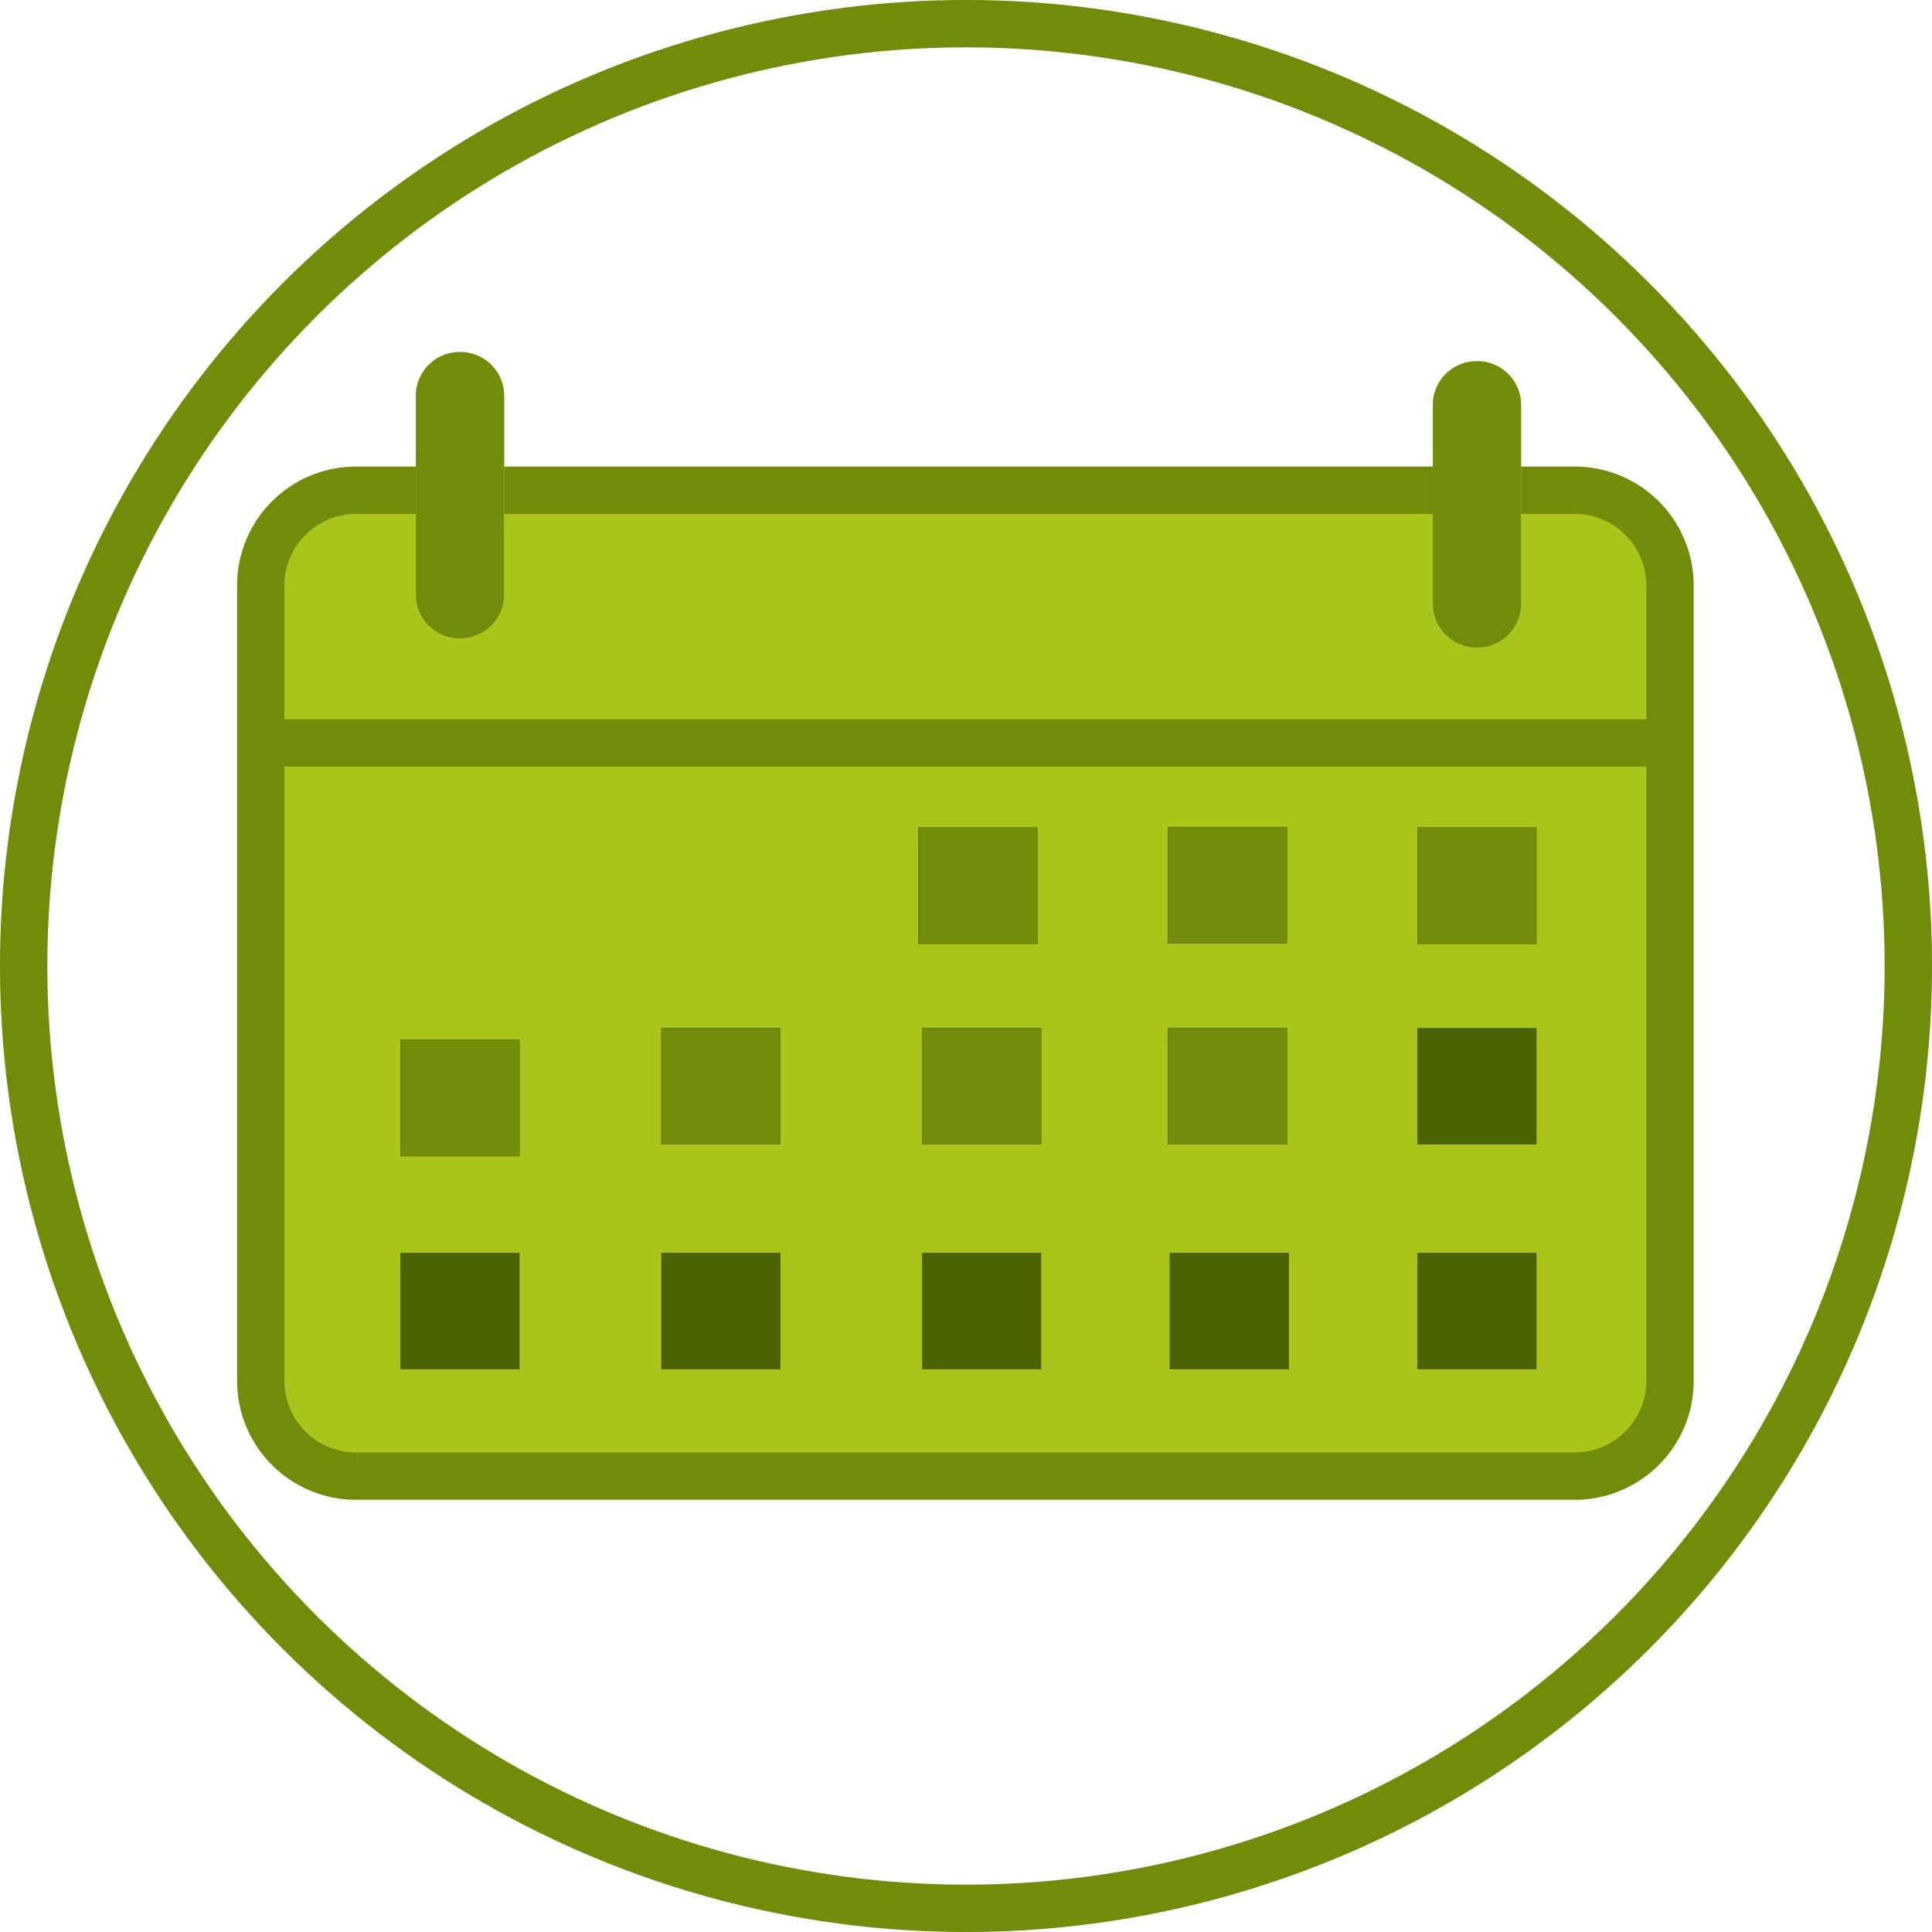 <svg id="Слой_1" data-name="Слой 1" xmlns="http://www.w3.org/2000/svg" viewBox="0 0 407.933 407.933"><defs><style>.cls-1,.cls-3,.cls-4,.cls-6,.cls-9{fill:none;}.cls-1,.cls-3,.cls-7{stroke:#718c09;}.cls-1{stroke-miterlimit:10;stroke-width:10px;}.cls-2{fill:#aac419;}.cls-11,.cls-2{stroke:#b8e87c;}.cls-10,.cls-11,.cls-2,.cls-3,.cls-6,.cls-7,.cls-9{stroke-miterlimit:10;}.cls-3{stroke-width:10px;}.cls-5{fill:#331013;}.cls-6{stroke:#331013;}.cls-7{fill:#718c09;}.cls-8{fill:#7b7575;}.cls-9{stroke:#7b7575;}.cls-10{fill:#4a6401;stroke:#4a6401;}.cls-11{fill:#b8e87c;}</style></defs><circle class="cls-1" cx="500.171" cy="500.098" r="198.967" transform="translate(-503.33 204.018) rotate(-45)"/><path class="cls-2" d="M628.532,607.81h-256.979a20.12,20.12,0,0,1-20.288-19.825V419.469a20.12,20.12,0,0,1,20.288-19.826h256.979a20.12,20.12,0,0,1,20.288,19.826V587.985a20.12,20.12,0,0,1-20.288,19.825" transform="translate(-296.204 -296.131)"/><path class="cls-3" d="M628.532,607.81h-256.979a20.12,20.12,0,0,1-20.288-19.825V419.469a20.12,20.12,0,0,1,20.288-19.826h256.979a20.12,20.12,0,0,1,20.288,19.826V587.985A20.12,20.12,0,0,1,628.532,607.81Z" transform="translate(-296.204 -296.131)"/><line class="cls-4" x1="55.715" y1="156.863" x2="353.269" y2="156.863"/><line class="cls-3" x1="55.715" y1="156.863" x2="353.269" y2="156.863"/><rect class="cls-5" x="194.414" y="175.212" width="24.134" height="23.584"/><rect class="cls-6" x="194.414" y="175.212" width="24.134" height="23.584"/><rect class="cls-5" x="194.414" y="175.212" width="24.134" height="23.584"/><rect class="cls-7" x="194.414" y="175.212" width="24.134" height="23.584"/><rect class="cls-5" x="247.1" y="175.084" width="24.135" height="23.584"/><rect class="cls-6" x="247.1" y="175.084" width="24.135" height="23.584"/><rect class="cls-5" x="247.1" y="175.084" width="24.135" height="23.584"/><rect class="cls-7" x="247.1" y="175.084" width="24.135" height="23.584"/><rect class="cls-5" x="299.788" y="175.212" width="24.134" height="23.584"/><rect class="cls-6" x="299.788" y="175.212" width="24.134" height="23.584"/><rect class="cls-5" x="299.788" y="175.212" width="24.134" height="23.584"/><rect class="cls-7" x="299.788" y="175.212" width="24.134" height="23.584"/><rect class="cls-5" x="85.061" y="220.053" width="24.134" height="23.585"/><rect class="cls-6" x="85.061" y="220.053" width="24.134" height="23.585"/><rect class="cls-5" x="85.061" y="220.053" width="24.134" height="23.585"/><rect class="cls-7" x="85.061" y="220.053" width="24.134" height="23.585"/><rect class="cls-5" x="140.13" y="217.568" width="24.135" height="23.584"/><rect class="cls-6" x="140.13" y="217.568" width="24.135" height="23.584"/><rect class="cls-5" x="140.13" y="217.568" width="24.135" height="23.584"/><rect class="cls-7" x="140.13" y="217.568" width="24.135" height="23.584"/><rect class="cls-5" x="195.201" y="217.568" width="24.134" height="23.584"/><rect class="cls-6" x="195.201" y="217.568" width="24.134" height="23.584"/><rect class="cls-5" x="195.201" y="217.568" width="24.134" height="23.584"/><rect class="cls-7" x="195.201" y="217.568" width="24.134" height="23.584"/><rect class="cls-5" x="247.1" y="217.568" width="24.135" height="23.584"/><rect class="cls-6" x="247.1" y="217.568" width="24.135" height="23.584"/><rect class="cls-5" x="247.1" y="217.568" width="24.135" height="23.584"/><rect class="cls-7" x="247.1" y="217.568" width="24.135" height="23.584"/><rect class="cls-8" x="299.788" y="217.568" width="24.134" height="23.584"/><rect class="cls-9" x="299.788" y="217.568" width="24.134" height="23.584"/><rect class="cls-8" x="299.788" y="217.568" width="24.134" height="23.584"/><rect class="cls-10" x="299.788" y="217.568" width="24.134" height="23.584"/><rect class="cls-8" x="85.061" y="265.025" width="24.134" height="23.584"/><rect class="cls-9" x="85.061" y="265.025" width="24.134" height="23.584"/><rect class="cls-8" x="85.061" y="265.025" width="24.134" height="23.584"/><rect class="cls-10" x="85.061" y="265.025" width="24.134" height="23.584"/><rect class="cls-8" x="140.13" y="265.025" width="24.135" height="23.584"/><rect class="cls-9" x="140.13" y="265.025" width="24.135" height="23.584"/><rect class="cls-8" x="140.13" y="265.025" width="24.135" height="23.584"/><rect class="cls-10" x="140.13" y="265.025" width="24.135" height="23.584"/><rect class="cls-8" x="195.201" y="265.025" width="24.134" height="23.584"/><rect class="cls-9" x="195.201" y="265.025" width="24.134" height="23.584"/><rect class="cls-8" x="195.201" y="265.025" width="24.134" height="23.584"/><rect class="cls-10" x="195.201" y="265.025" width="24.134" height="23.584"/><rect class="cls-8" x="247.494" y="265.025" width="24.135" height="23.584"/><rect class="cls-9" x="247.494" y="265.025" width="24.135" height="23.584"/><rect class="cls-8" x="247.494" y="265.025" width="24.135" height="23.584"/><rect class="cls-10" x="247.494" y="265.025" width="24.135" height="23.584"/><rect class="cls-8" x="299.788" y="265.025" width="24.134" height="23.584"/><rect class="cls-9" x="299.788" y="265.025" width="24.134" height="23.584"/><rect class="cls-8" x="299.788" y="265.025" width="24.134" height="23.584"/><rect class="cls-10" x="299.788" y="265.025" width="24.134" height="23.584"/><path class="cls-11" d="M608.16,432.374h-.202a8.743,8.743,0,0,1-8.717-8.717v-42.043a8.742,8.742,0,0,1,8.717-8.716h.202a8.741,8.741,0,0,1,8.716,8.716v42.043a8.742,8.742,0,0,1-8.716,8.717" transform="translate(-296.204 -296.131)"/><path class="cls-7" d="M608.16,432.374h-.202a8.743,8.743,0,0,1-8.717-8.717v-42.043a8.742,8.742,0,0,1,8.717-8.716h.202a8.741,8.741,0,0,1,8.716,8.716v42.043a8.742,8.742,0,0,1-8.716,8.717" transform="translate(-296.204 -296.131)"/><path class="cls-11" d="M393.433,430.432h-.202a8.743,8.743,0,0,1-8.717-8.717v-42.043a8.742,8.742,0,0,1,8.717-8.716h.202a8.741,8.741,0,0,1,8.716,8.716v42.043a8.742,8.742,0,0,1-8.716,8.717" transform="translate(-296.204 -296.131)"/><path class="cls-7" d="M393.433,430.432h-.202a8.743,8.743,0,0,1-8.717-8.717v-42.043a8.742,8.742,0,0,1,8.717-8.716h.202a8.741,8.741,0,0,1,8.716,8.716v42.043a8.742,8.742,0,0,1-8.716,8.717" transform="translate(-296.204 -296.131)"/></svg>